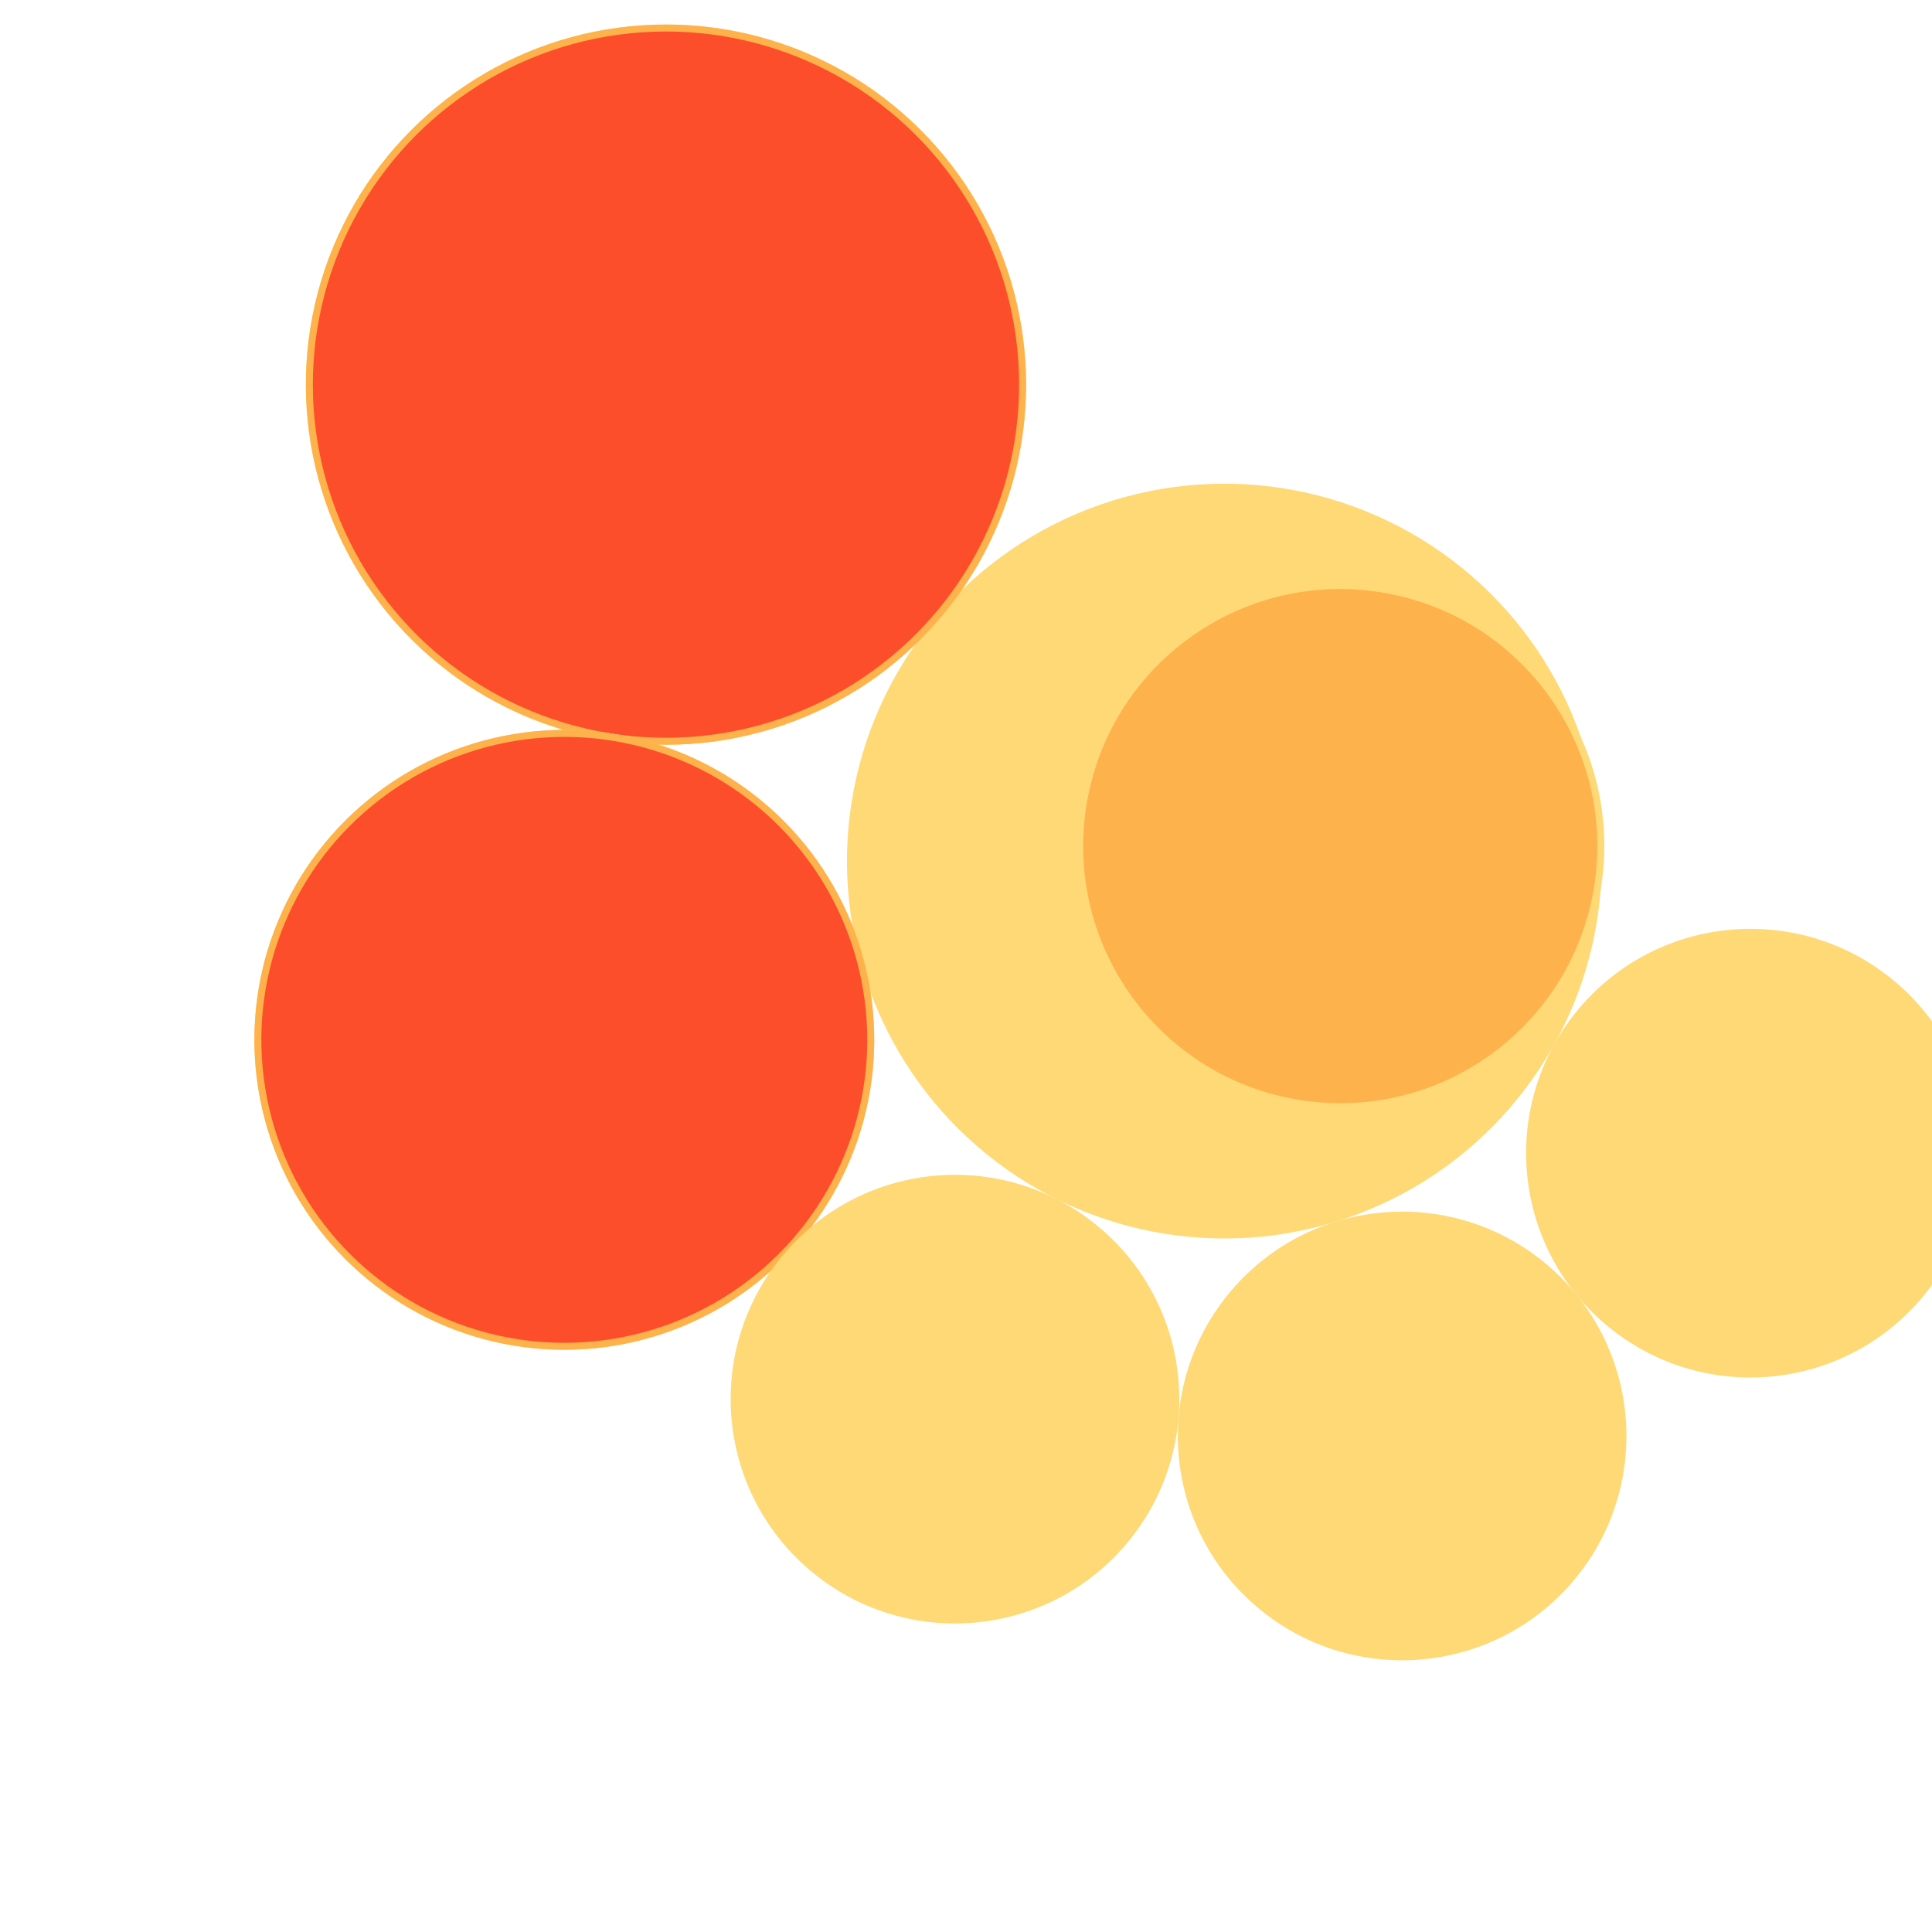 <svg width="600" height="600" xmlns="http://www.w3.org/2000/svg" style="animation-delay: 0s; animation-direction: normal; animation-duration: 0s; animation-fill-mode: none; animation-iteration-count: 1; animation-name: none; animation-play-state: running; animation-timing-function: ease; background-attachment: scroll; background-blend-mode: normal; background-clip: border-box; background-color: rgba(0, 0, 0, 0); background-image: none; background-origin: padding-box; background-position: 0% 0%; background-repeat: repeat; background-size: auto; border-bottom-color: rgb(0, 0, 0); border-bottom-left-radius: 0px; border-bottom-right-radius: 0px; border-bottom-style: none; border-bottom-width: 0px; border-collapse: separate; border-image-outset: 0px; border-image-repeat: stretch; border-image-slice: 100%; border-image-source: none; border-image-width: 1; border-left-color: rgb(0, 0, 0); border-left-style: none; border-left-width: 0px; border-right-color: rgb(0, 0, 0); border-right-style: none; border-right-width: 0px; border-top-color: rgb(0, 0, 0); border-top-left-radius: 0px; border-top-right-radius: 0px; border-top-style: none; border-top-width: 0px; bottom: auto; box-shadow: none; box-sizing: content-box; break-after: auto; break-before: auto; break-inside: auto; caption-side: top; clear: none; clip: auto; color: rgb(0, 0, 0); content: ; cursor: auto; direction: ltr; display: inline; empty-cells: show; float: none; font-family: sans-serif; font-kerning: auto; font-size: 12px; font-stretch: normal; font-style: normal; font-variant: normal; font-variant-ligatures: normal; font-variant-caps: normal; font-variant-numeric: normal; font-weight: normal; height: 600px; image-rendering: auto; isolation: auto; left: auto; letter-spacing: normal; line-height: normal; list-style-image: none; list-style-position: outside; list-style-type: disc; margin-bottom: 0px; margin-left: 0px; margin-right: 0px; margin-top: 0px; max-height: none; max-width: none; min-height: 0px; min-width: 0px; mix-blend-mode: normal; object-fit: fill; object-position: 50% 50%; offset-distance: 0px; offset-path: none; offset-rotate: auto 0deg; offset-rotation: auto 0deg; opacity: 1; orphans: 2; outline-color: rgb(0, 0, 0); outline-offset: 0px; outline-style: none; outline-width: 0px; overflow-anchor: auto; overflow-wrap: normal; overflow-x: hidden; overflow-y: hidden; padding-bottom: 20px; padding-left: 20px; padding-right: 20px; padding-top: 20px; pointer-events: auto; position: static; resize: none; right: auto; speak: normal; table-layout: auto; tab-size: 8; text-align: start; text-align-last: auto; text-decoration: none; text-indent: 0px; text-rendering: auto; text-shadow: none; text-size-adjust: auto; text-overflow: clip; text-transform: none; top: auto; touch-action: auto; transition-delay: 0s; transition-duration: 0s; transition-property: all; transition-timing-function: ease; unicode-bidi: normal; vertical-align: baseline; visibility: visible; white-space: normal; widows: 2; width: 600px; will-change: auto; word-break: normal; word-spacing: 0px; word-wrap: normal; z-index: auto; zoom: 1; -webkit-appearance: none; backface-visibility: visible; -webkit-background-clip: border-box; -webkit-background-origin: padding-box; -webkit-border-horizontal-spacing: 0px; -webkit-border-image: none; -webkit-border-vertical-spacing: 0px; -webkit-box-align: stretch; -webkit-box-decoration-break: slice; -webkit-box-direction: normal; -webkit-box-flex: 0; -webkit-box-flex-group: 1; -webkit-box-lines: single; -webkit-box-ordinal-group: 1; -webkit-box-orient: horizontal; -webkit-box-pack: start; -webkit-box-reflect: none; column-count: auto; column-gap: normal; column-rule-color: rgb(0, 0, 0); column-rule-style: none; column-rule-width: 0px; column-span: none; column-width: auto; align-content: stretch; align-items: stretch; align-self: stretch; flex-basis: auto; flex-grow: 0; flex-shrink: 1; flex-direction: row; flex-wrap: nowrap; justify-content: flex-start; -webkit-font-smoothing: auto; -webkit-highlight: none; hyphens: manual; -webkit-hyphenate-character: auto; -webkit-line-break: auto; -webkit-line-clamp: none; -webkit-locale: &quot;en&quot;; -webkit-margin-before-collapse: collapse; -webkit-margin-after-collapse: collapse; -webkit-mask-box-image: none; -webkit-mask-box-image-outset: 0px; -webkit-mask-box-image-repeat: stretch; -webkit-mask-box-image-slice: 0 fill; -webkit-mask-box-image-source: none; -webkit-mask-box-image-width: auto; -webkit-mask-clip: border-box; -webkit-mask-composite: source-over; -webkit-mask-image: none; -webkit-mask-origin: border-box; -webkit-mask-position: 0% 0%; -webkit-mask-repeat: repeat; -webkit-mask-size: auto; order: 0; perspective: none; perspective-origin: 320px 320px; -webkit-print-color-adjust: economy; -webkit-rtl-ordering: logical; shape-outside: none; shape-image-threshold: 0; shape-margin: 0px; -webkit-tap-highlight-color: rgba(0, 0, 0, 0.18); -webkit-text-combine: none; -webkit-text-decorations-in-effect: none; -webkit-text-emphasis-color: rgb(0, 0, 0); -webkit-text-emphasis-position: over; -webkit-text-emphasis-style: none; -webkit-text-fill-color: rgb(0, 0, 0); -webkit-text-orientation: vertical-right; -webkit-text-security: none; -webkit-text-stroke-color: rgb(0, 0, 0); -webkit-text-stroke-width: 0px; transform: none; transform-origin: 320px 320px; transform-style: flat; -webkit-user-drag: auto; -webkit-user-modify: read-only; user-select: text; -webkit-writing-mode: horizontal-tb; -webkit-app-region: no-drag; buffered-rendering: auto; clip-path: none; clip-rule: nonzero; mask: none; filter: none; flood-color: rgb(0, 0, 0); flood-opacity: 1; lighting-color: rgb(255, 255, 255); stop-color: rgb(0, 0, 0); stop-opacity: 1; color-interpolation: sRGB; color-interpolation-filters: linearRGB; color-rendering: auto; fill: rgb(0, 0, 0); fill-opacity: 1; fill-rule: nonzero; marker-end: none; marker-mid: none; marker-start: none; mask-type: luminance; shape-rendering: auto; stroke: none; stroke-dasharray: none; stroke-dashoffset: 0px; stroke-linecap: butt; stroke-linejoin: miter; stroke-miterlimit: 4; stroke-opacity: 1; stroke-width: 1px; alignment-baseline: auto; baseline-shift: 0px; dominant-baseline: auto; text-anchor: start; writing-mode: horizontal-tb; vector-effect: none; paint-order: fill stroke markers; d: none; cx: 0px; cy: 0px; x: 0px; y: 0px; r: 0px; rx: auto; ry: auto;" version="1.1" xmlns:xlink="http://www.w3.org/1999/xlink"><style type="text/css">svg { padding: 20px; }
.child circle { fill: none; }</style><svg xmlns="http://www.w3.org/2000/svg" x="0" y="0"><g transform="translate(-24.898 -24.898) scale(1.083)"><g class="node" transform="translate(298,298) rotate(220.473)"><title>0-Connected</title><circle r="298" style="stroke: black; stroke-width: 0; fill: none;"/><g class="node" transform="translate(-39.648,70.753) rotate(-31.546)"><title>1-Connected</title><circle r="108.222" style="stroke: black; stroke-width: 0; fill: rgb(254, 217, 118);"/><g class="node" transform="translate(-32.164,9.398) rotate(0)"><title>2-Connected</title><circle r="74.713" style="stroke: rgb(254, 217, 118); stroke-width: 2; fill: rgb(254, 178, 76);"/><g class="child node" transform="translate(-32.164,27.855) rotate(0)"><title>2-Connected</title><circle r="32.164" style="stroke: black; stroke-width: 0;"/></g><g class="child node" transform="translate(32.164,27.855) rotate(0)"><title>2-Connected</title><circle r="32.164" style="stroke: black; stroke-width: 0;"/></g><g class="child node" transform="translate(0,-27.855) rotate(0)"><title>2-Connected</title><circle r="32.164" style="stroke: black; stroke-width: 0;"/></g></g><g class="child node" transform="translate(74.713,9.398) rotate(0)"><title>1-Connected</title><circle r="32.164" style="stroke: black; stroke-width: 0;"/></g><g class="child node" transform="translate(55.354,-51.947) rotate(0)"><title>1-Connected</title><circle r="32.164" style="stroke: black; stroke-width: 0;"/></g></g><g class="node" transform="translate(170.838,70.753) rotate(-88.118)"><title>1-Connected</title><circle r="102.264" style="stroke: black; stroke-width: 0; fill: rgb(254, 217, 118);"/><g class="node" transform="translate(0,0) rotate(10)"><title>2-Connected</title><circle r="102.264" style="stroke: rgb(254, 217, 118); stroke-width: 2; fill: rgb(254, 178, 76);"/><g class="node" transform="translate(0,0) rotate(0)"><title>3-Core</title><circle r="102.264" style="stroke: rgb(254, 178, 76); stroke-width: 2; fill: rgb(252, 78, 42);"/><g class="child node" transform="translate(0,27.855) rotate(0)"><title>3-Core</title><circle r="32.164" style="stroke: black; stroke-width: 0;"/></g><g class="child node" transform="translate(64.328,27.855) rotate(0)"><title>3-Core</title><circle r="32.164" style="stroke: black; stroke-width: 0;"/></g><g class="child node" transform="translate(32.164,-27.855) rotate(0)"><title>3-Core</title><circle r="32.164" style="stroke: black; stroke-width: 0;"/></g><g class="child node" transform="translate(-32.164,-27.855) rotate(0)"><title>3-Core</title><circle r="32.164" style="stroke: black; stroke-width: 0;"/></g><g class="child node" transform="translate(-64.328,27.855) rotate(0)"><title>3-Core</title><circle r="32.164" style="stroke: black; stroke-width: 0;"/></g></g></g></g><g class="node" transform="translate(71.061,-91.101) rotate(-121.636)"><title>1-Connected</title><circle r="87.874" style="stroke: black; stroke-width: 0; fill: rgb(254, 217, 118);"/><g class="node" transform="translate(0,0) rotate(10)"><title>2-Connected</title><circle r="87.874" style="stroke: rgb(254, 217, 118); stroke-width: 2; fill: rgb(254, 178, 76);"/><g class="node" transform="translate(0,0) rotate(0)"><title>3-Core</title><circle r="87.874" style="stroke: rgb(254, 178, 76); stroke-width: 2; fill: rgb(252, 78, 42);"/><g class="child node" transform="translate(-16.082,27.855) rotate(0)"><title>3-Core</title><circle r="32.164" style="stroke: black; stroke-width: 0;"/></g><g class="child node" transform="translate(48.246,27.855) rotate(0)"><title>3-Core</title><circle r="32.164" style="stroke: black; stroke-width: 0;"/></g><g class="child node" transform="translate(16.082,-27.855) rotate(0)"><title>3-Core</title><circle r="32.164" style="stroke: black; stroke-width: 0;"/></g><g class="child node" transform="translate(-48.246,-27.855) rotate(0)"><title>3-Core</title><circle r="32.164" style="stroke: black; stroke-width: 0;"/></g></g></g></g><g class="node" transform="translate(-81.035,-96.76) rotate(0)"><title>1-Connected</title><circle r="64.328" style="stroke: black; stroke-width: 0; fill: rgb(254, 217, 118);"/><g class="child node" transform="translate(-32.164,0) rotate(0)"><title>1-Connected</title><circle r="32.164" style="stroke: black; stroke-width: 0;"/></g><g class="child node" transform="translate(32.164,0) rotate(0)"><title>1-Connected</title><circle r="32.164" style="stroke: black; stroke-width: 0;"/></g></g><g class="node" transform="translate(-185.427,-21.562) rotate(0)"><title>1-Connected</title><circle r="64.328" style="stroke: black; stroke-width: 0; fill: rgb(254, 217, 118);"/><g class="child node" transform="translate(-32.164,0) rotate(0)"><title>1-Connected</title><circle r="32.164" style="stroke: black; stroke-width: 0;"/></g><g class="child node" transform="translate(32.164,0) rotate(0)"><title>1-Connected</title><circle r="32.164" style="stroke: black; stroke-width: 0;"/></g></g><g class="node" transform="translate(-208.774,104.958) rotate(0)"><title>1-Connected</title><circle r="64.328" style="stroke: black; stroke-width: 0; fill: rgb(254, 217, 118);"/><g class="child node" transform="translate(-32.164,0) rotate(0)"><title>1-Connected</title><circle r="32.164" style="stroke: black; stroke-width: 0;"/></g><g class="child node" transform="translate(32.164,0) rotate(0)"><title>1-Connected</title><circle r="32.164" style="stroke: black; stroke-width: 0;"/></g></g></g></g></svg></svg>